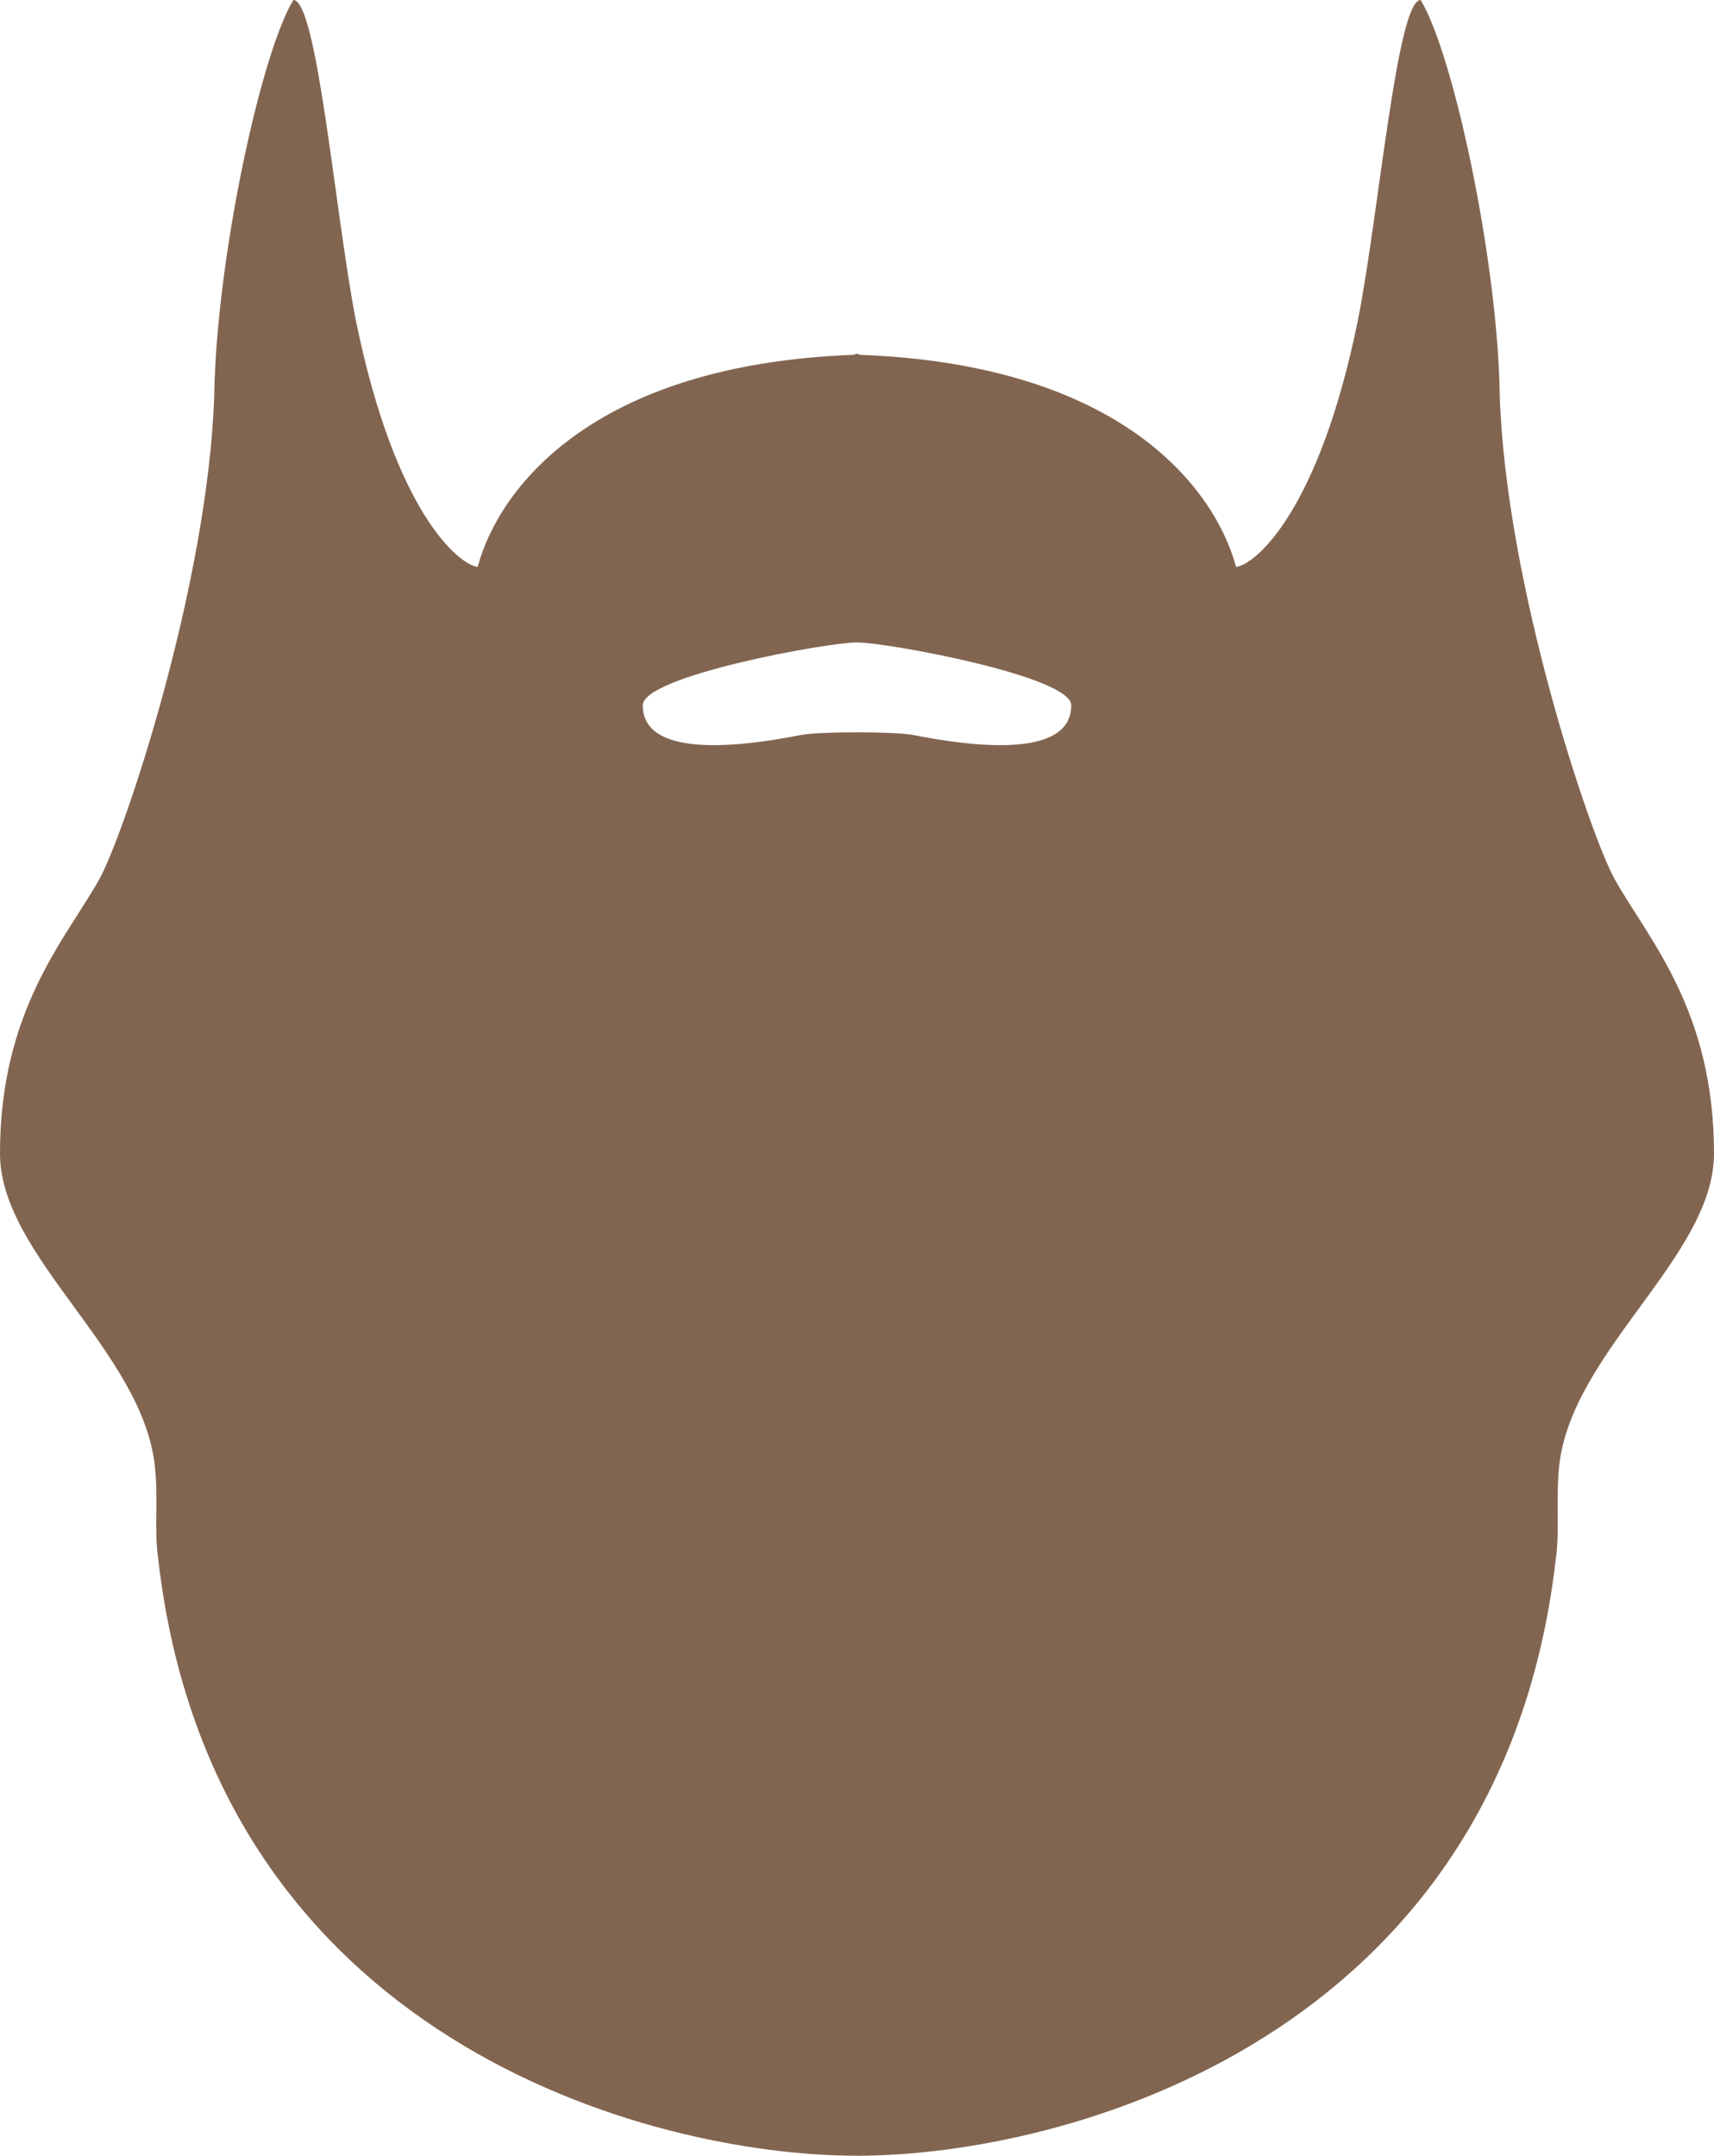 <?xml version="1.0" encoding="utf-8"?>
<!-- Generator: Adobe Illustrator 24.0.0, SVG Export Plug-In . SVG Version: 6.00 Build 0)  -->
<svg version="1.1" id="Layer_1" xmlns="http://www.w3.org/2000/svg" xmlns:xlink="http://www.w3.org/1999/xlink" x="0px" y="0px"
	 viewBox="0 0 62.4 78.49" style="enable-background:new 0 0 62.4 78.49;" xml:space="preserve">
<style type="text/css">
	.st0{fill:#826550;}
</style>
<path class="st0" d="M62.4,42c0-5.21-2.37-7.78-3.6-9.96c-0.91-1.61-3.98-10.75-4.2-17.64C54.53,9.49,52.91,1.95,51.72,0
	c-0.86,0-1.52,7.78-2.28,11.64c-1.43,7.04-3.77,8.93-4.44,9c-0.76-2.81-4.11-7.36-13.68-7.72c-0.05-0.02-0.08-0.03-0.13-0.04
	c-0.04,0.01-0.08,0.03-0.13,0.04c-9.56,0.36-12.92,4.92-13.67,7.72c-0.67-0.07-3.01-1.96-4.44-9C12.2,7.78,11.55,0,10.68,0
	C9.49,1.95,7.87,9.49,7.8,14.4c-0.23,6.89-3.29,16.03-4.2,17.64C2.37,34.22,0,36.79,0,42c0,3.74,5.2,7.2,5.64,11.4
	c0.13,1.22-0.03,2.35,0.12,3.36c2,17.48,17.87,21.73,25.44,21.73l0,0l0,0c7.57,0,23.44-4.24,25.44-21.73c0.15-1.01,0-2.14,0.12-3.36
	C57.2,49.2,62.4,45.75,62.4,42z M33.24,26.76c-0.69-0.13-3.39-0.13-4.08,0c-1.73,0.34-5.76,0.99-5.76-1.08
	c0-1.07,6.72-2.29,7.8-2.29c1.08,0,7.8,1.23,7.8,2.29C39,27.75,34.97,27.1,33.24,26.76z"/>
</svg>
